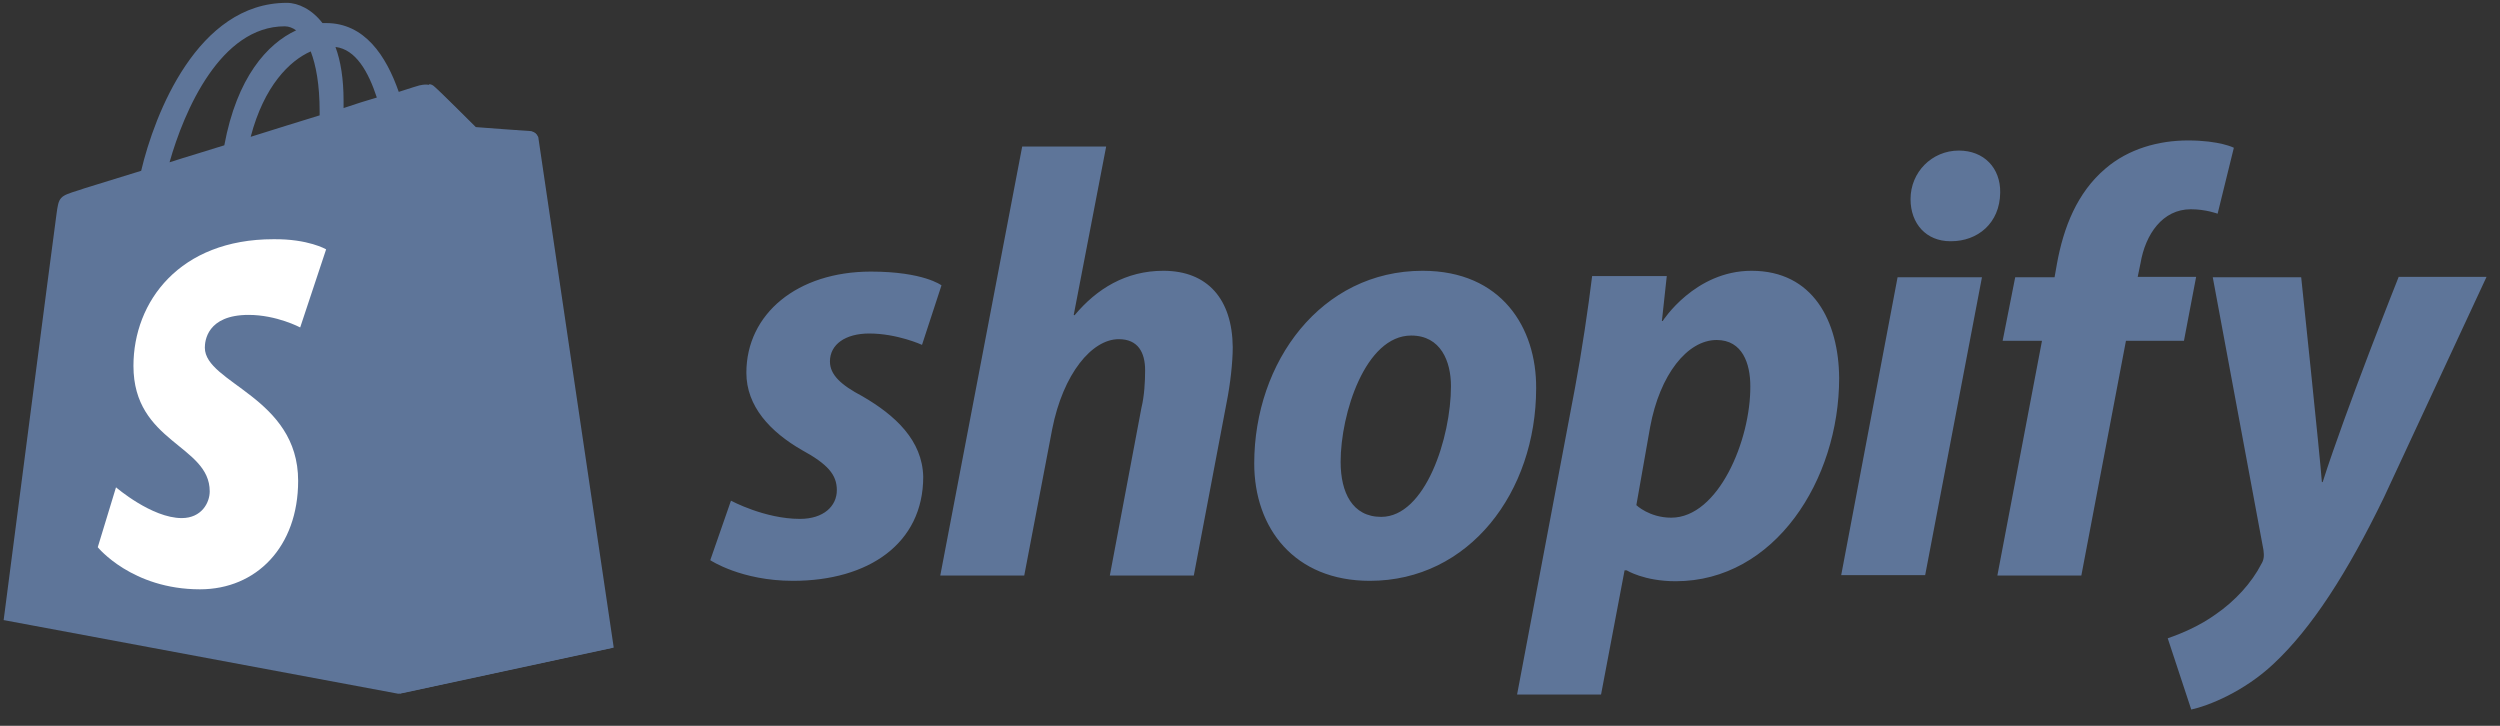 <?xml version="1.0" encoding="UTF-8"?>
<svg width="124px" height="36px" viewBox="0 0 124 36" version="1.1" xmlns="http://www.w3.org/2000/svg"
     xmlns:xlink="http://www.w3.org/1999/xlink">
  <rect x="0" y="0" width="124" height="36" fill="#333333" stroke="none"/>
  <!-- Generator: Sketch 63.1 (92452) - https://sketch.com -->
  <title>Product — Shopify</title>
  <desc>Created with Sketch.</desc>
  <g id="Symbols" stroke="none" stroke-width="1" fill="none" fill-rule="evenodd" opacity="1">
    <g id="Molecules/Product-Logos/XL" transform="translate(-312, -19)">
      <g id="Logotypes" transform="translate(60, 0)">
        <g id="Logos">
          <g id="Atoms/Logotypes/Products/Shopify-Black" transform="translate(252, 19)">
            <g id="Shopify">
              <path
                d="M26.659,6.806 C26.638,6.625 26.477,6.545 26.357,6.545 C26.236,6.545 23.6,6.344 23.6,6.344 C23.6,6.344 21.769,4.517 21.548,4.336 C21.347,4.136 20.965,4.196 20.804,4.236 C20.784,4.236 20.401,4.356 19.778,4.557 C19.154,2.77 18.088,1.144 16.176,1.144 L15.995,1.144 C15.472,0.462 14.788,0.141 14.225,0.141 C9.798,0.141 7.666,5.661 7.002,8.472 C5.271,9.014 4.044,9.375 3.903,9.436 C2.937,9.737 2.917,9.757 2.797,10.66 C2.696,11.343 0.181,30.756 0.181,30.756 L19.757,34.41 L30.381,32.121 C30.401,32.081 26.679,6.986 26.659,6.806 Z M18.691,4.838 C18.208,4.979 17.625,5.159 17.041,5.36 L17.041,4.999 C17.041,3.915 16.9,3.031 16.639,2.329 C17.645,2.449 18.269,3.553 18.691,4.838 Z M15.412,2.55 C15.673,3.232 15.854,4.196 15.854,5.521 L15.854,5.722 C14.768,6.063 13.621,6.404 12.434,6.786 C13.098,4.256 14.365,3.011 15.412,2.55 Z M14.124,1.305 C14.325,1.305 14.526,1.385 14.687,1.506 C13.259,2.168 11.75,3.834 11.126,7.207 C10.181,7.508 9.275,7.769 8.41,8.05 C9.134,5.481 10.945,1.305 14.124,1.305 L14.124,1.305 Z"
                id="Shape" fill="#5e7599" fill-rule="nonzero"></path>
              <path
                d="M26.357,6.505 C26.236,6.505 23.6,6.304 23.6,6.304 C23.6,6.304 21.769,4.477 21.548,4.296 C21.468,4.216 21.367,4.176 21.287,4.176 L19.818,34.41 L30.441,32.121 C30.441,32.121 26.719,6.986 26.699,6.806 C26.618,6.625 26.477,6.545 26.357,6.505 L26.357,6.505 Z"
                id="Path" fill="#5e7599" fill-rule="nonzero"></path>
              <path
                d="M16.176,12.367 L14.889,16.241 C14.889,16.241 13.722,15.619 12.333,15.619 C10.261,15.619 10.16,16.924 10.16,17.245 C10.16,19.012 14.788,19.694 14.788,23.85 C14.788,27.122 12.716,29.23 9.919,29.23 C6.539,29.23 4.849,27.142 4.849,27.142 L5.754,24.171 C5.754,24.171 7.525,25.697 9.014,25.697 C9.999,25.697 10.402,24.934 10.402,24.372 C10.402,22.063 6.619,21.963 6.619,18.148 C6.619,14.956 8.913,11.865 13.561,11.865 C15.291,11.845 16.176,12.367 16.176,12.367 L16.176,12.367 Z"
                id="Path" fill="#FFFFFF" fill-rule="nonzero"></path>
              <path
                d="M42.774,19.654 C41.708,19.092 41.165,18.59 41.165,17.928 C41.165,17.084 41.929,16.542 43.116,16.542 C44.505,16.542 45.732,17.105 45.732,17.105 L46.698,14.153 C46.698,14.153 45.812,13.471 43.197,13.471 C39.555,13.471 37.02,15.559 37.02,18.49 C37.02,20.156 38.207,21.421 39.777,22.324 C41.064,23.027 41.507,23.549 41.507,24.312 C41.507,25.095 40.863,25.737 39.676,25.737 C37.926,25.737 36.256,24.834 36.256,24.834 L35.229,27.785 C35.229,27.785 36.759,28.809 39.334,28.809 C43.076,28.809 45.792,26.962 45.792,23.649 C45.752,21.842 44.404,20.598 42.774,19.654 L42.774,19.654 Z M57.703,13.431 C55.852,13.431 54.403,14.314 53.297,15.639 L53.257,15.619 L54.866,7.267 L50.701,7.267 L46.637,28.548 L50.802,28.548 L52.19,21.28 C52.734,18.53 54.162,16.823 55.49,16.823 C56.436,16.823 56.798,17.466 56.798,18.369 C56.798,18.931 56.757,19.654 56.617,20.216 L55.047,28.548 L59.212,28.548 L60.842,19.955 C61.023,19.052 61.144,17.968 61.144,17.225 C61.123,14.836 59.896,13.431 57.703,13.431 L57.703,13.431 Z M70.56,13.431 C65.53,13.431 62.21,17.948 62.21,22.987 C62.21,26.199 64.202,28.809 67.944,28.809 C72.873,28.809 76.193,24.412 76.193,19.253 C76.213,16.261 74.483,13.431 70.56,13.431 Z M68.507,25.637 C67.079,25.637 66.495,24.432 66.495,22.906 C66.495,20.517 67.723,16.643 69.996,16.643 C71.465,16.643 71.968,17.928 71.968,19.152 C71.968,21.702 70.7,25.637 68.507,25.637 Z M86.877,13.431 C84.06,13.431 82.47,15.92 82.47,15.92 L82.43,15.92 L82.672,13.692 L78.97,13.692 C78.788,15.197 78.446,17.506 78.125,19.212 L75.247,34.45 L79.412,34.45 L80.579,28.287 L80.68,28.287 C80.68,28.287 81.545,28.829 83.114,28.829 C88.023,28.829 91.222,23.81 91.222,18.751 C91.202,15.94 89.935,13.431 86.877,13.431 L86.877,13.431 Z M82.893,25.677 C81.806,25.677 81.163,25.055 81.163,25.055 L81.847,21.18 C82.33,18.57 83.698,16.864 85.146,16.864 C86.434,16.864 86.816,18.048 86.816,19.152 C86.836,21.842 85.227,25.677 82.893,25.677 L82.893,25.677 Z M97.158,7.468 C95.83,7.468 94.763,8.532 94.763,9.877 C94.763,11.102 95.548,11.965 96.735,11.965 L96.775,11.965 C98.083,11.965 99.19,11.082 99.21,9.556 C99.23,8.331 98.405,7.468 97.158,7.468 L97.158,7.468 Z M91.323,28.528 L95.488,28.528 L98.305,13.752 L94.12,13.752 M108.928,13.732 L106.03,13.732 L106.171,13.049 C106.413,11.624 107.258,10.379 108.666,10.379 C109.411,10.379 109.994,10.6 109.994,10.6 L110.799,7.328 C110.799,7.328 110.095,6.966 108.525,6.966 C107.057,6.966 105.568,7.388 104.441,8.352 C103.013,9.556 102.349,11.303 102.027,13.069 L101.906,13.752 L99.954,13.752 L99.331,16.904 L101.282,16.904 L99.069,28.548 L103.234,28.548 L105.447,16.904 L108.324,16.904 L108.928,13.732 L108.928,13.732 Z M118.967,13.752 C118.967,13.752 116.352,20.317 115.205,23.91 L115.165,23.91 C115.084,22.746 114.139,13.752 114.139,13.752 L109.753,13.752 L112.268,27.283 C112.308,27.584 112.288,27.765 112.167,27.966 C111.684,28.909 110.859,29.812 109.893,30.475 C109.109,31.037 108.223,31.419 107.519,31.659 L108.686,35.193 C109.531,35.012 111.302,34.309 112.771,32.924 C114.662,31.158 116.432,28.407 118.243,24.673 L123.333,13.732 L118.967,13.732 L118.967,13.752 Z"
                id="Shape" fill="#5e7599" fill-rule="nonzero"></path>
            </g>
          </g>
        </g>
      </g>
    </g>
  </g>
</svg>
